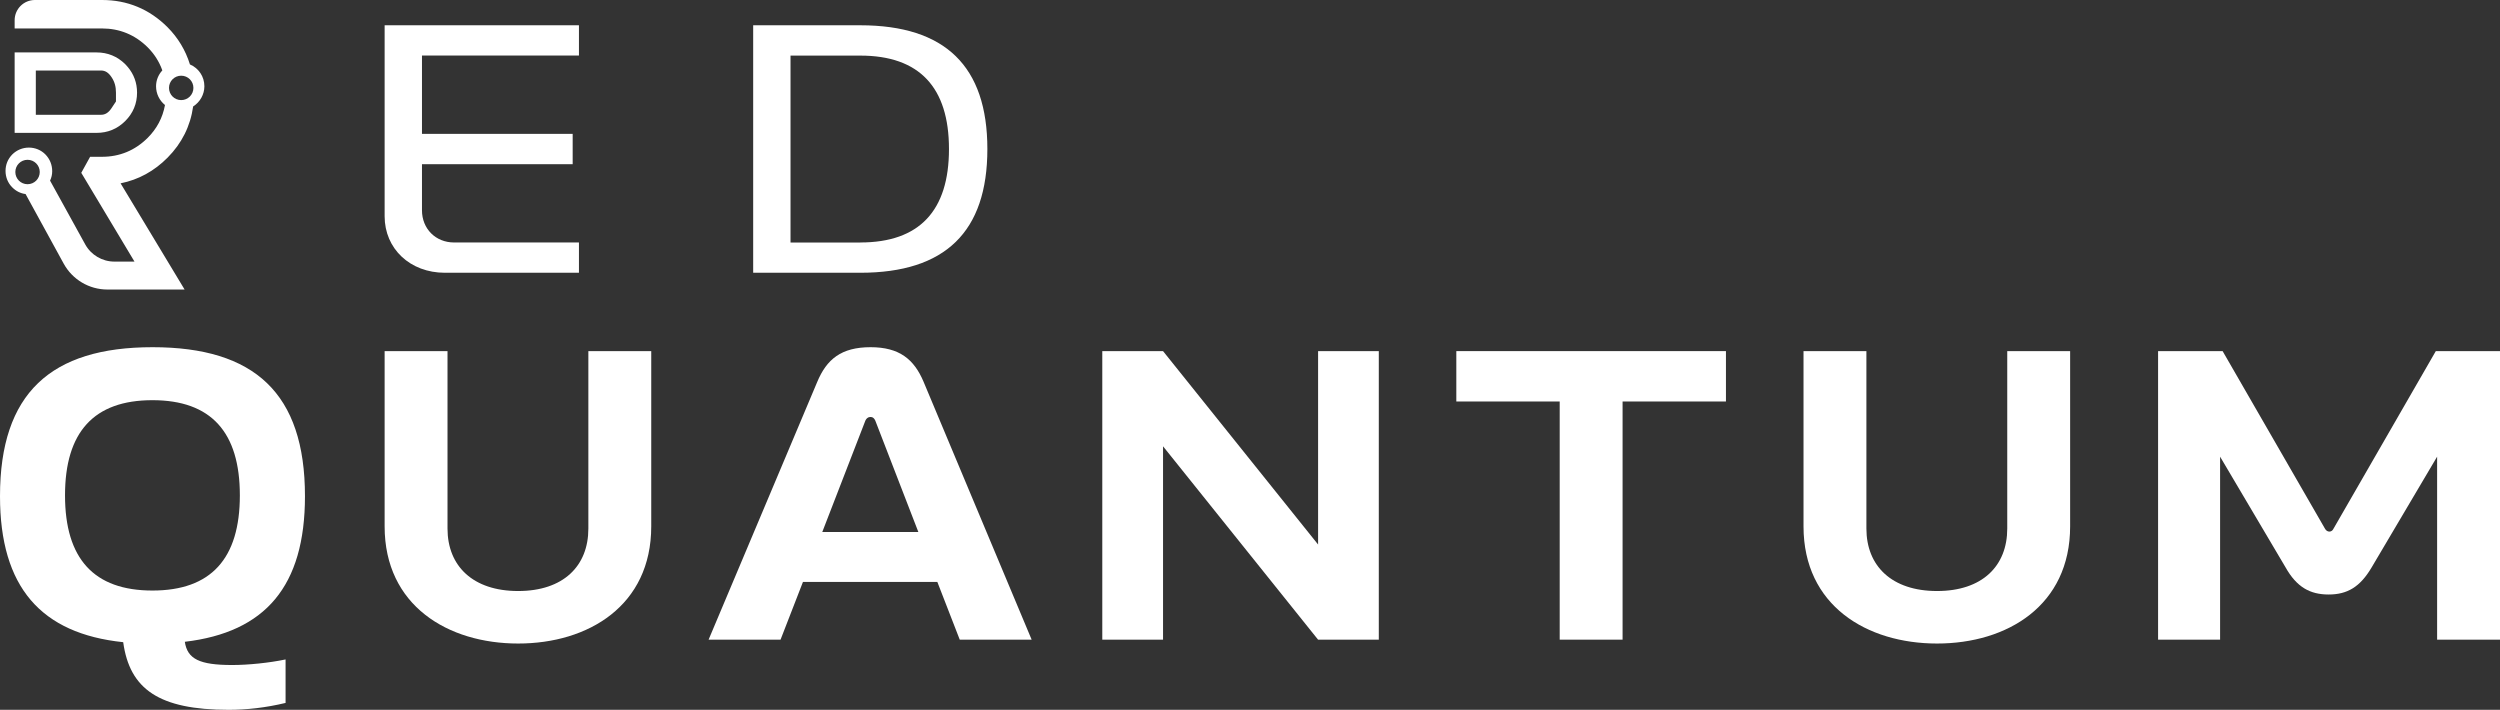 <?xml version="1.0" encoding="UTF-8"?>
<svg id="Capa_2" data-name="Capa 2" xmlns="http://www.w3.org/2000/svg" viewBox="0 0 573.67 162.88">
  <rect x="0" y="0" width="573.67" height="162.88" fill="#333333" stroke="none"/>
  <defs>
    <style>
      .cls-1 {
        fill: #fff;
      }
    </style>
  </defs>
  <g id="Capa_1-2" data-name="Capa 1">
    <g>
      <path class="cls-1" d="M34.99,79.67c23.42,0,34.99,10.58,34.99,34.19,0,20.66-9.09,31.23-27.57,33.41.59,3.95,3.36,5.33,10.87,5.33,3.66,0,8.5-.49,12.25-1.28v9.98c-4.55,1.09-8.89,1.58-13.05,1.58-16.01,0-22.73-4.75-24.21-15.52-18.88-1.97-28.27-12.65-28.27-33.5,0-23.62,11.66-34.19,34.99-34.19h0ZM14.92,113.67c0,14.53,6.62,21.84,20.06,21.84s20.06-7.31,20.06-21.84-6.62-21.84-20.06-21.84-20.06,7.31-20.06,21.84Z"/>
      <path class="cls-1" d="M102.69,80.57v40.72c0,8.6,5.83,14.33,16.21,14.33s16.11-5.73,16.11-14.33v-40.72h14.43v40.22c0,18.18-14.43,26.88-30.54,26.88s-30.64-8.7-30.64-26.88v-40.22h14.43,0Z"/>
      <path class="cls-1" d="M199.76,79.67c6.62,0,9.98,2.77,12.16,7.91l24.81,59.2h-16.5l-5.14-13.24h-30.84l-5.14,13.24h-16.51l24.91-59.1c2.17-5.24,5.53-8.01,12.25-8.01h0ZM210.73,122.07l-9.78-25.3c-.3-.89-.79-1.09-1.19-1.09s-.99.2-1.28,1.09l-9.79,25.3h22.04Z"/>
      <path class="cls-1" d="M266.88,80.57l35.58,44.38v-44.38h13.93v66.22h-13.93l-35.58-44.38v44.38h-13.94v-66.22h13.94Z"/>
      <path class="cls-1" d="M396.05,92.13h-23.72v54.65h-14.43v-54.65h-23.72v-11.56h61.87v11.56h0Z"/>
      <path class="cls-1" d="M428.28,80.57v40.72c0,8.6,5.83,14.33,16.21,14.33s16.11-5.73,16.11-14.33v-40.72h14.43v40.22c0,18.18-14.43,26.88-30.54,26.88s-30.64-8.7-30.64-26.88v-40.22h14.43Z"/>
      <path class="cls-1" d="M510.02,80.57l23.53,40.82c.49.79,1.48.79,1.87,0l23.52-40.82h14.73v66.22h-14.43v-42l-15.02,25.4c-2.67,4.54-5.63,6.23-9.88,6.23s-7.32-1.68-9.88-6.23l-15.02-25.4v42h-14.23v-66.22h14.82-.01Z"/>
      <path class="cls-1" d="M132.85,5.8v6.95h-36.02v17.97h34.58v6.95h-34.58v10.59c0,4.24,3.14,7.38,7.37,7.38h28.65v6.95h-30.77c-7.97,0-13.82-5.51-13.82-12.97V5.8h44.59Z"/>
      <path class="cls-1" d="M226.57,34.2c0,18.99-9.66,28.39-29.16,28.39h-24.58V5.8h24.58c19.49,0,29.16,9.41,29.16,28.39h0ZM197.42,55.64c13.56,0,20.34-7.29,20.34-21.44s-6.78-21.44-20.34-21.44h-16.02v42.89h16.02Z"/>
      <path class="cls-1" d="M28.74,27.77c1.8-1.8,2.71-3.99,2.71-6.51,0-2.25-.73-4.23-2.16-5.92l-.56-.62c-1.81-1.78-4.02-2.69-6.56-2.69H3.36v18.46h18.81c2.56,0,4.77-.92,6.57-2.72ZM8.22,16.18h14.95c.97,0,1.72.47,2.42,1.52.71,1.06,1.02,2.16,1.02,3.56v2.02l-1.02,1.54c-.7,1.05-1.45,1.52-2.42,1.52h-14.95v-10.17h0Z"/>
      <path class="cls-1" d="M43.59,14.8c-1.01-3.26-2.74-6.15-5.18-8.59C34.27,2.09,29.23,0,23.42,0H8C5.44,0,3.36,2.08,3.36,4.64v1.89h20.06c4.03,0,7.55,1.45,10.44,4.3,1.53,1.52,2.67,3.3,3.39,5.32-.92,1-1.44,2.29-1.44,3.65,0,1.7.77,3.26,2.05,4.3-.53,2.92-1.88,5.46-4.01,7.57-2.89,2.86-6.4,4.31-10.44,4.31h-2.73l-2.03,3.68.74,1.23c5.26,8.75,9.06,15.08,11.47,19.14h-4.61c-2.79,0-5.36-1.52-6.7-3.96l-8.06-14.62c.32-.67.49-1.4.49-2.16,0-1.47-.54-2.8-1.56-3.85-1-1.01-2.35-1.57-3.79-1.57h0c-1.44,0-2.79.56-3.82,1.58-1.01,1.04-1.54,2.34-1.54,3.77s.54,2.79,1.55,3.78c.85.86,1.89,1.38,3.05,1.53l8.74,15.96c2.01,3.67,5.85,5.95,10.04,5.95h17.71l-14.69-24.37c4.1-.82,7.72-2.8,10.8-5.91,3.25-3.28,5.22-7.22,5.85-11.73,1.58-1,2.58-2.75,2.58-4.64,0-2.23-1.32-4.15-3.32-5.01v.02ZM6.32,42.27c-1.55,0-2.8-1.25-2.8-2.8s1.25-2.8,2.8-2.8,2.8,1.25,2.8,2.8-1.25,2.8-2.8,2.8ZM41.58,22.97c-1.55,0-2.8-1.25-2.8-2.8s1.25-2.8,2.8-2.8,2.8,1.25,2.8,2.8-1.25,2.8-2.8,2.8Z"/>
    </g>
  </g>
</svg>